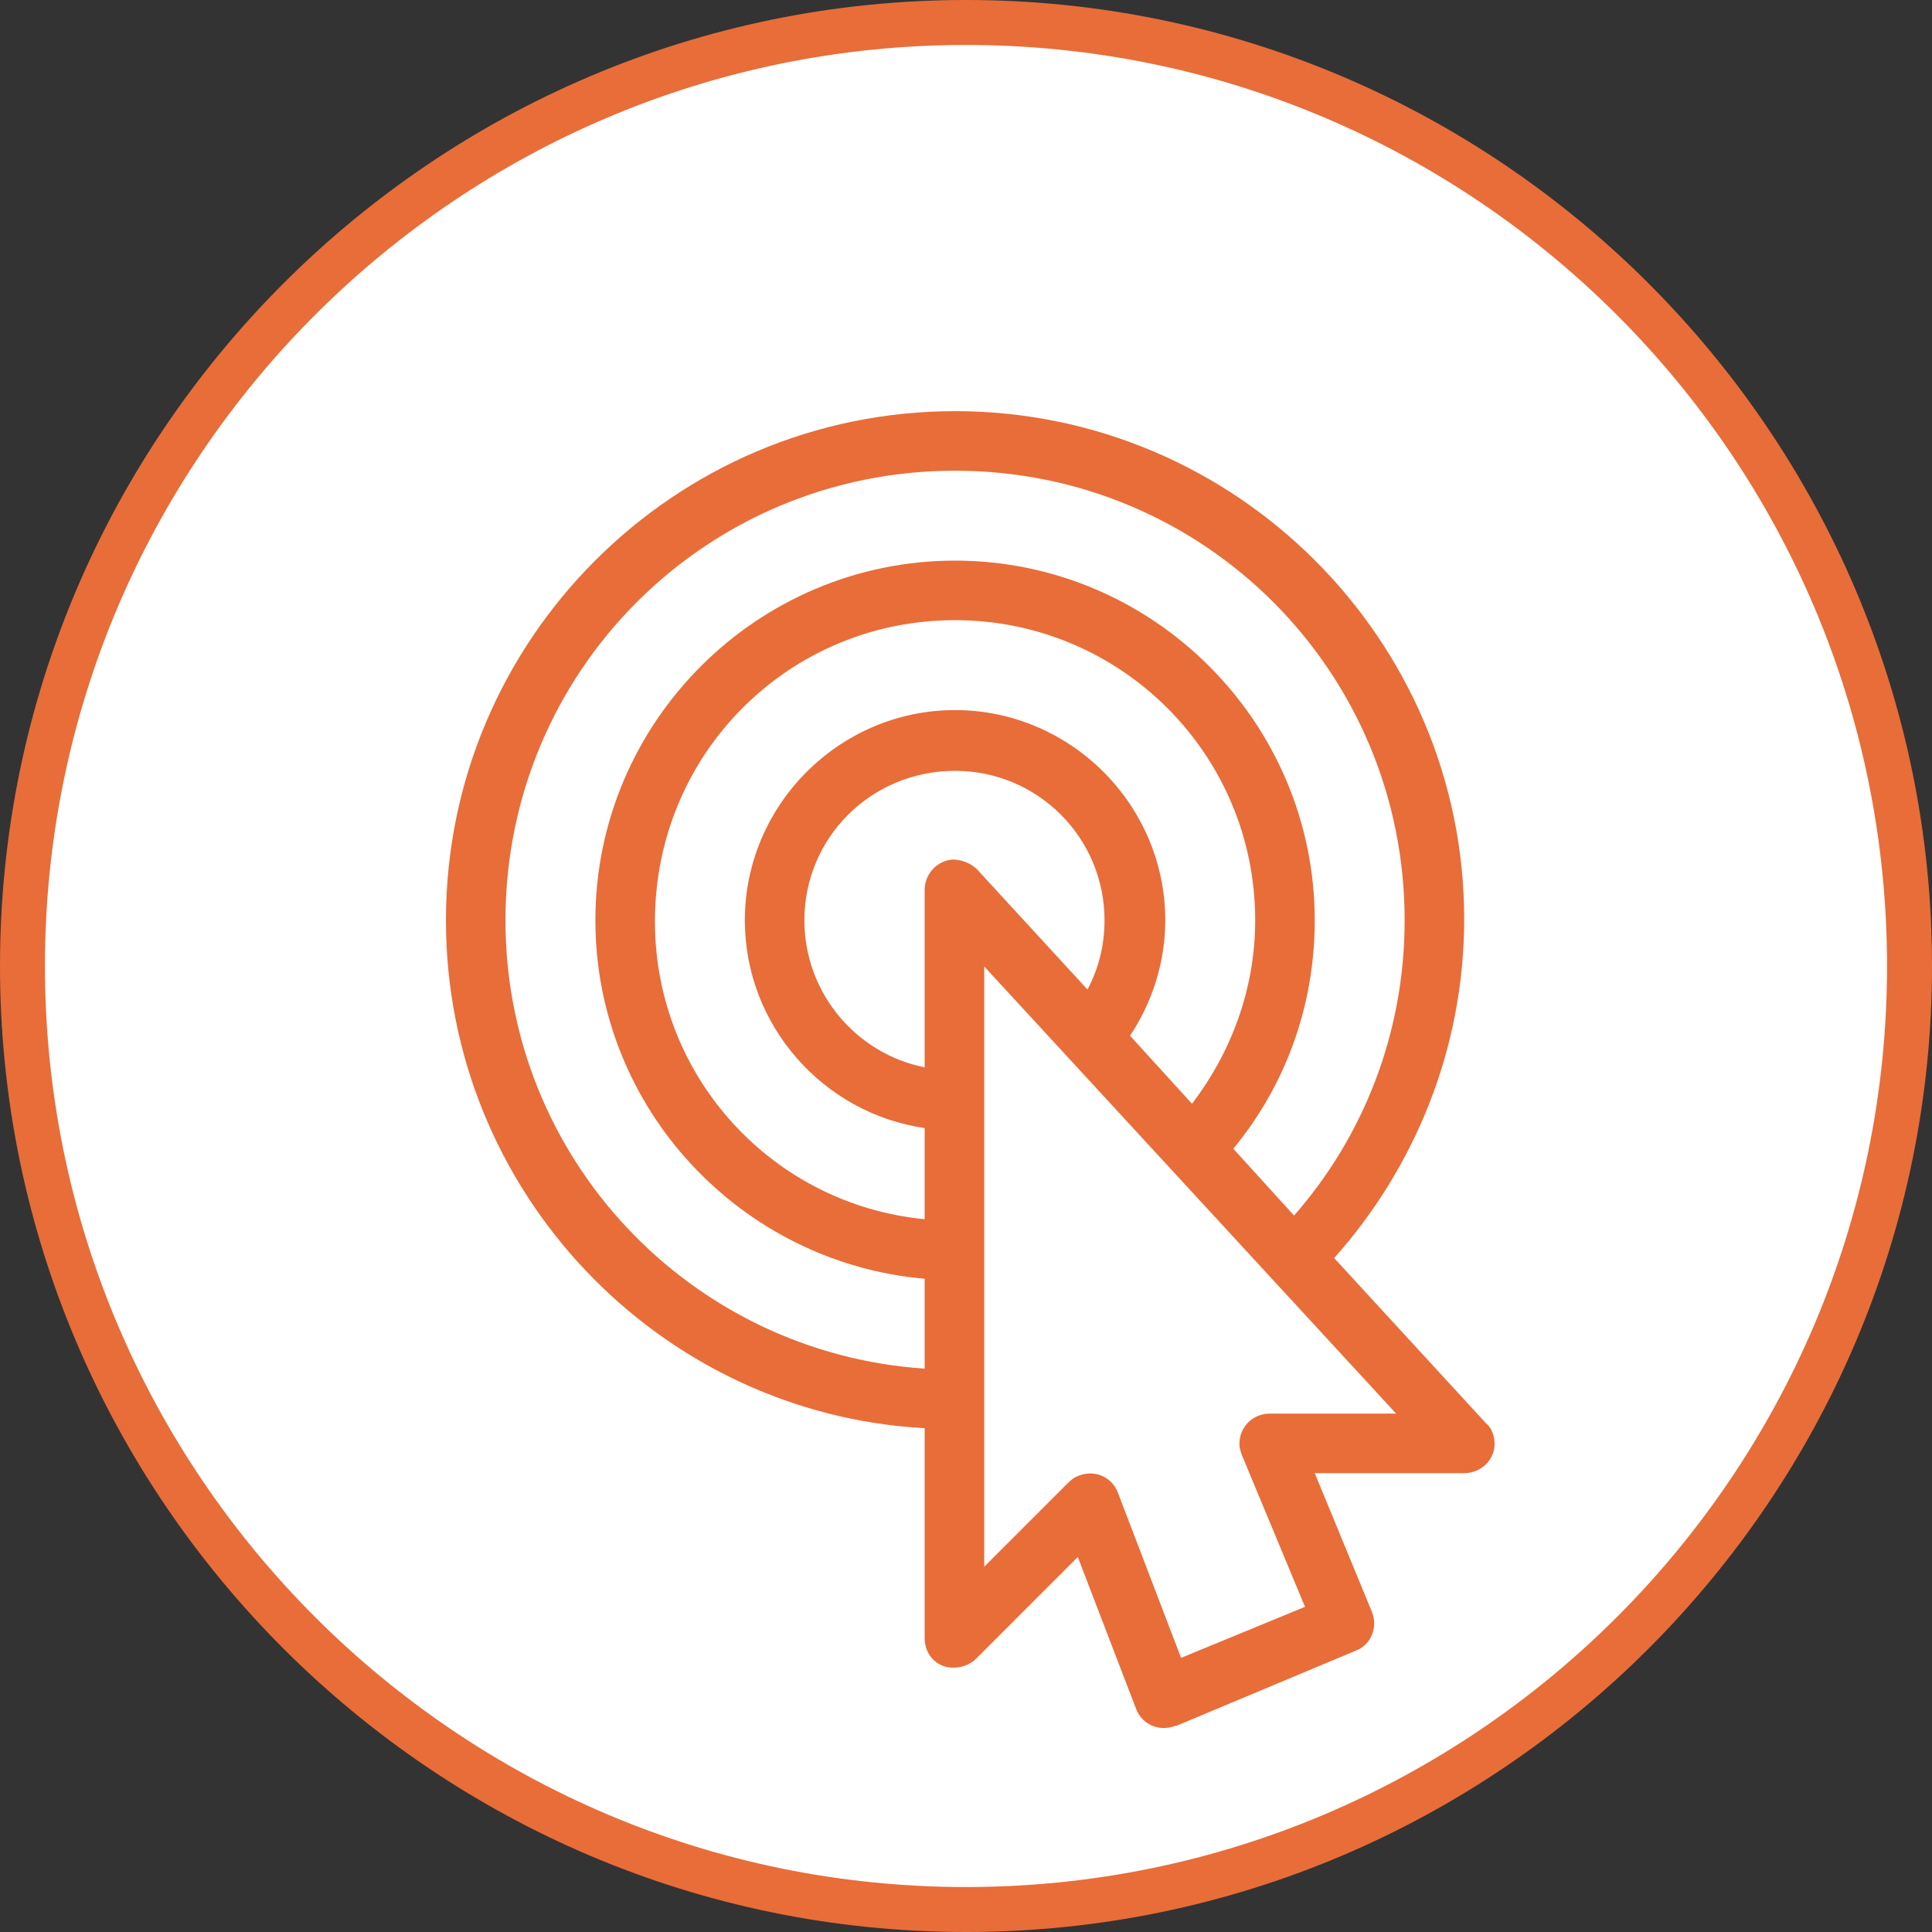 <svg viewBox="219.4 342.6 159 159" preserveAspectRatio="xMidYMid meet" fill="#E86D39">
    <rect x="219.4" y="342.6" width="159" height="159" fill="#333333" stroke="none"/>
    <ellipse fill="#FFFFFF" cx="298.9" cy="422.1" rx="79" ry="79"/>
  <path d="M298.9,501.6c-43.8,0-79.5-35.7-79.5-79.5s35.7-79.5,79.5-79.5s79.5,35.7,79.5,79.5S342.7,501.6,298.9,501.6
	z M298.9,346.3c-41.8,0-75.8,34-75.8,75.8s34,75.8,75.8,75.8s75.8-34,75.8-75.8S340.7,346.3,298.9,346.3z"/>
	<g transform="translate(0,-952.362)">
		<path d="M298,1328.8c-23.1,0-41.9,18.8-41.9,41.9c0,22.3,17.5,40.6,39.4,41.8v17.3c0,1.4,1.1,2.5,2.5,2.4
			c0.6,0,1.3-0.3,1.7-0.7l8.4-8.4l4.8,12.5c0.5,1.3,1.9,1.9,3.2,1.4c0,0,0.1,0,0.1,0l14.8-6.2c1.3-0.5,1.8-2,1.3-3.2c0,0,0,0,0,0
			l-4.7-11.4h12.3c1.4,0,2.5-1.1,2.5-2.4c0-0.6-0.2-1.3-0.7-1.7l-12.5-13.6c6.6-7.4,10.7-17.2,10.7-27.9
			C339.9,1347.6,321.1,1328.8,298,1328.8z M298,1333.7c20.5,0,37,16.5,37,37c0,9.3-3.4,17.8-9.1,24.3l-5-5.5
			c4.2-5.1,6.7-11.6,6.7-18.8c0-16.3-13.3-29.6-29.6-29.6c-16.3,0-29.6,13.3-29.6,29.6c0,15.5,12,28.2,27.1,29.5v7.4
			c-19.3-1.3-34.5-17.3-34.5-36.9C261,1350.2,277.5,1333.7,298,1333.7z M298,1346c13.6,0,24.7,11,24.7,24.7c0,5.7-2,10.9-5.2,15.1
			l-5.1-5.6c1.8-2.7,2.9-6,2.9-9.5c0-9.5-7.8-17.3-17.3-17.3c-9.5,0-17.3,7.8-17.3,17.3c0,8.7,6.5,15.9,14.8,17.1v7.5
			c-12.5-1.2-22.2-11.7-22.2-24.5C273.3,1357,284.3,1346,298,1346z M298,1358.4c6.8,0,12.3,5.5,12.3,12.3c0,2.1-0.5,4-1.4,5.7
			l-9.1-9.9c-0.5-0.5-1.3-0.8-2-0.8c-1.3,0.1-2.3,1.2-2.3,2.5v14.6c-5.6-1.1-9.9-6.1-9.9-12.1C285.6,1363.9,291.1,1358.4,298,1358.4
			z M300.4,1374.5l33.9,36.8h-10.4c-1.4,0-2.5,1.1-2.5,2.5c0,0.3,0.1,0.6,0.2,0.9l5.2,12.5l-10.2,4.2l-5.2-13.6
			c-0.5-1.3-1.9-1.9-3.2-1.4c-0.3,0.1-0.6,0.3-0.9,0.6l-6.9,6.9V1374.5z"/>
	</g>
</svg>
